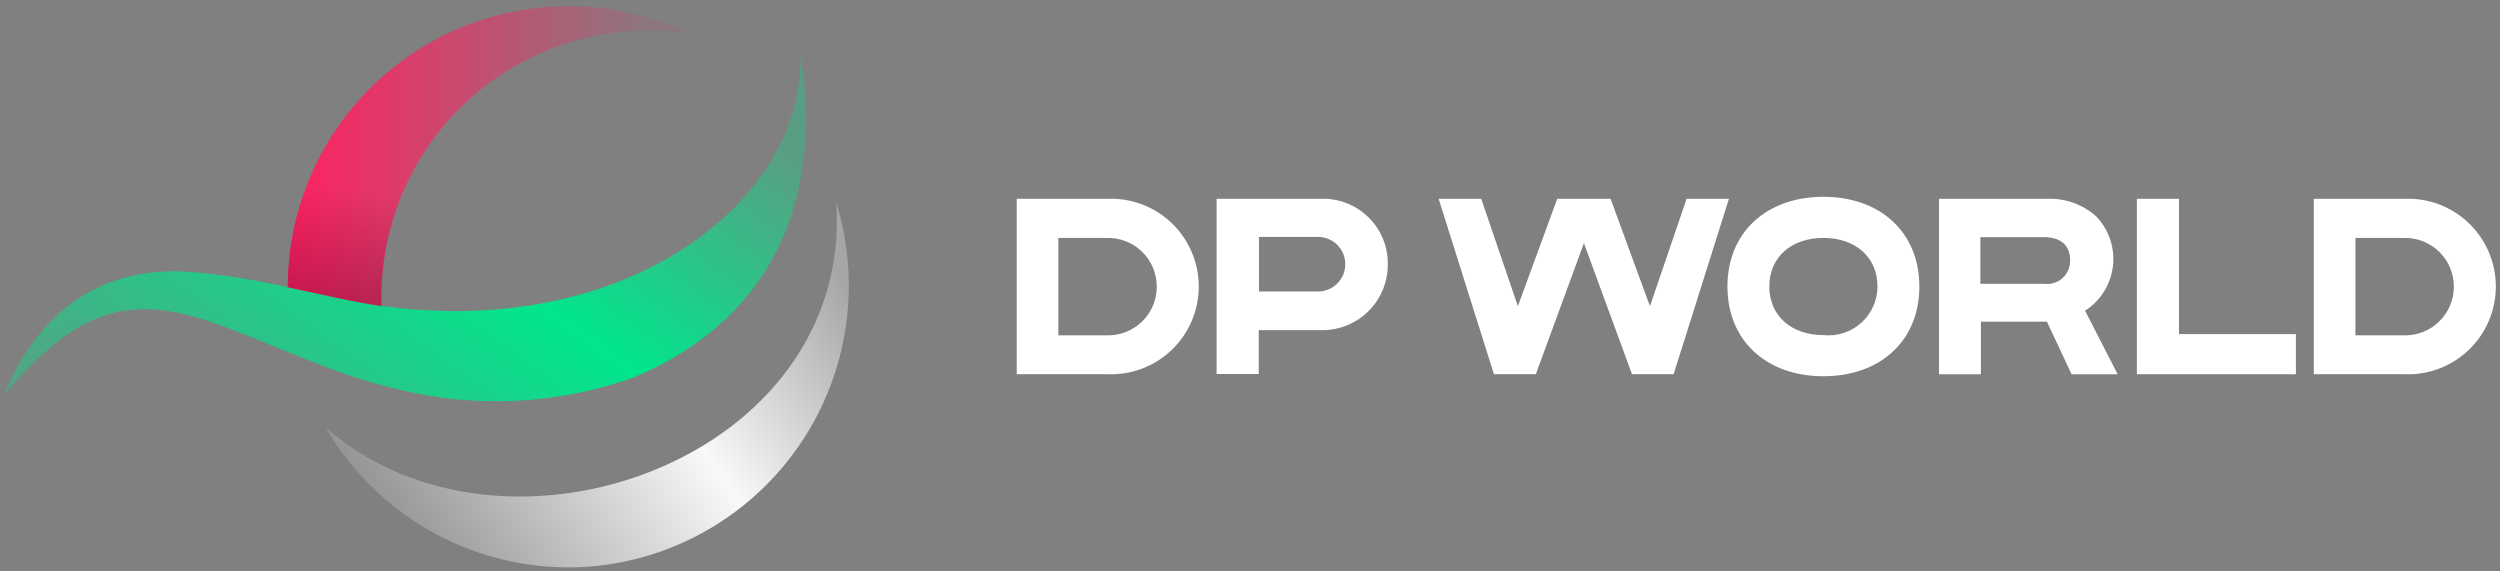 <svg width="162" height="37" viewBox="0 0 162 37" fill="none" xmlns="http://www.w3.org/2000/svg">
<rect x="0" y="0" width="162" height="37" fill="#808080" stroke="none"/>
<path d="M41.097 24.444C36.167 26.215 30.823 26.484 25.74 25.219C21.575 24.266 17.747 22.297 13.79 20.907C7.493 18.678 4.327 20.923 0.242 25.605C1.873 21.617 5.377 17.063 12.434 17.628C17.084 18 21.331 19.356 24.723 19.824C40.661 22.021 52.078 13.026 51.867 3.612C52.676 8.296 53.144 19.342 41.097 24.444Z" fill="url(#paint0_linear_859_2000)"/>
<path d="M24.723 19.825C24.638 17.279 25.118 14.746 26.128 12.407C27.137 10.069 28.651 7.982 30.562 6.297C32.472 4.612 34.731 3.37 37.178 2.66C39.625 1.95 42.198 1.791 44.714 2.192C41.939 0.858 38.871 0.251 35.798 0.427C32.724 0.602 29.746 1.555 27.142 3.196C24.537 4.838 22.392 7.113 20.907 9.809C19.422 12.506 18.645 15.535 18.651 18.614C20.879 19.083 22.914 19.583 24.723 19.825Z" fill="url(#paint1_linear_859_2000)"/>
<path opacity="0.5" d="M24.723 19.825C24.638 17.279 25.118 14.746 26.128 12.407C27.137 10.069 28.651 7.982 30.562 6.297C32.472 4.612 34.731 3.37 37.178 2.66C39.625 1.95 42.198 1.791 44.714 2.192C41.939 0.858 38.871 0.251 35.798 0.427C32.724 0.602 29.746 1.555 27.142 3.196C24.537 4.838 22.392 7.113 20.907 9.809C19.422 12.506 18.645 15.535 18.651 18.614C20.879 19.083 22.914 19.583 24.723 19.825Z" fill="url(#paint2_linear_859_2000)"/>
<path d="M71.762 12.882H65.885V24.25H71.762C72.528 24.281 73.292 24.157 74.008 23.885C74.725 23.613 75.379 23.199 75.932 22.669C76.484 22.138 76.924 21.501 77.225 20.796C77.525 20.091 77.68 19.332 77.68 18.566C77.68 17.8 77.525 17.041 77.225 16.336C76.924 15.631 76.484 14.994 75.932 14.463C75.379 13.932 74.725 13.519 74.008 13.247C73.292 12.975 72.528 12.851 71.762 12.882ZM71.746 21.731H68.581V15.417H71.746C72.165 15.41 72.582 15.486 72.971 15.641C73.361 15.796 73.716 16.027 74.015 16.321C74.314 16.615 74.552 16.966 74.714 17.353C74.876 17.739 74.96 18.155 74.96 18.574C74.96 18.994 74.876 19.409 74.714 19.796C74.552 20.182 74.314 20.533 74.015 20.827C73.716 21.121 73.361 21.352 72.971 21.507C72.582 21.663 72.165 21.739 71.746 21.731Z" fill="white"/>
<path d="M155.813 12.882H149.935V24.25H155.813C156.578 24.281 157.343 24.157 158.059 23.885C158.776 23.613 159.43 23.199 159.983 22.669C160.535 22.138 160.975 21.501 161.275 20.796C161.576 20.091 161.73 19.332 161.73 18.566C161.73 17.8 161.576 17.041 161.275 16.336C160.975 15.631 160.535 14.994 159.983 14.463C159.43 13.932 158.776 13.519 158.059 13.247C157.343 12.975 156.578 12.851 155.813 12.882ZM155.796 21.731H152.632V15.417H155.796C156.216 15.41 156.632 15.486 157.022 15.641C157.412 15.796 157.766 16.027 158.066 16.321C158.365 16.615 158.603 16.966 158.765 17.353C158.927 17.739 159.011 18.155 159.011 18.574C159.011 18.994 158.927 19.409 158.765 19.796C158.603 20.182 158.365 20.533 158.066 20.827C157.766 21.121 157.412 21.352 157.022 21.507C156.632 21.663 156.216 21.739 155.796 21.731Z" fill="white"/>
<path d="M78.852 12.882H85.538C86.108 12.855 86.678 12.945 87.212 13.146C87.747 13.347 88.234 13.655 88.646 14.051C89.057 14.447 89.383 14.922 89.604 15.449C89.825 15.976 89.936 16.542 89.93 17.113C89.935 17.687 89.824 18.256 89.602 18.786C89.381 19.316 89.054 19.795 88.642 20.195C88.23 20.596 87.741 20.908 87.205 21.114C86.669 21.319 86.096 21.414 85.522 21.392H81.566V24.235H78.836V12.882H78.852ZM81.581 15.352V18.889H85.407C85.639 18.889 85.87 18.843 86.084 18.754C86.299 18.665 86.493 18.535 86.658 18.371C86.822 18.207 86.952 18.012 87.041 17.797C87.13 17.583 87.175 17.353 87.175 17.121C87.175 16.889 87.13 16.659 87.041 16.444C86.952 16.23 86.822 16.035 86.658 15.87C86.493 15.706 86.299 15.576 86.084 15.487C85.87 15.398 85.639 15.352 85.407 15.352H81.581Z" fill="white"/>
<path d="M109.291 12.882L106.917 19.842L104.366 12.882H100.91L98.358 19.842L95.984 12.882H93.224L96.808 24.25H99.521L102.638 15.756L105.754 24.25H108.45L112.035 12.882H109.291Z" fill="white"/>
<path d="M125.633 12.882H132.673C133.837 12.838 134.973 13.249 135.838 14.029C136.245 14.453 136.553 14.962 136.739 15.52C136.926 16.077 136.987 16.669 136.917 17.253C136.848 17.837 136.65 18.398 136.337 18.896C136.025 19.394 135.606 19.817 135.111 20.133L137.226 24.251H134.239L132.641 20.844H128.362V24.251H125.649V12.882H125.633ZM128.329 15.369V18.389H132.446C132.661 18.419 132.88 18.403 133.087 18.34C133.295 18.277 133.486 18.17 133.648 18.025C133.809 17.88 133.937 17.702 134.023 17.503C134.108 17.303 134.149 17.088 134.142 16.871C134.142 15.854 133.496 15.369 132.446 15.369H128.329Z" fill="white"/>
<path d="M138.47 12.882H141.199V21.65H148.773V24.25H138.47V12.882Z" fill="white"/>
<path d="M118.157 12.753C114.475 12.753 111.939 15.046 111.939 18.567C111.939 22.087 114.475 24.38 118.157 24.38C121.839 24.38 124.374 22.087 124.374 18.567C124.374 15.046 121.838 12.753 118.157 12.753ZM118.157 21.715C116.09 21.715 114.652 20.471 114.652 18.566C114.652 16.66 116.073 15.416 118.157 15.416C120.224 15.416 121.661 16.66 121.661 18.566C121.66 19.009 121.566 19.448 121.385 19.854C121.204 20.259 120.939 20.622 120.609 20.919C120.279 21.216 119.89 21.44 119.467 21.577C119.045 21.714 118.599 21.761 118.157 21.715Z" fill="white"/>
<path d="M38.191 36.717C34.78 36.97 31.367 36.258 28.343 34.661C25.319 33.065 22.805 30.649 21.09 27.69C32.591 37.831 55.26 29.838 54.194 13.14C54.999 15.754 55.207 18.516 54.801 21.221C54.396 23.926 53.388 26.506 51.852 28.769C50.315 31.033 48.29 32.922 45.926 34.297C43.561 35.673 40.918 36.5 38.191 36.717Z" fill="url(#paint3_linear_859_2000)"/>
<defs>
<linearGradient id="paint0_linear_859_2000" x1="-0.121" y1="25.981" x2="25.185" y2="-8.782" gradientUnits="userSpaceOnUse">
<stop stop-color="#00E68C" stop-opacity="0.302"/>
<stop offset="0.6" stop-color="#00E68C"/>
<stop offset="0.964" stop-color="#00E68C" stop-opacity="0.361"/>
<stop offset="1" stop-color="#00E68C" stop-opacity="0.302"/>
</linearGradient>
<linearGradient id="paint1_linear_859_2000" x1="18.651" y1="10.111" x2="44.714" y2="10.111" gradientUnits="userSpaceOnUse">
<stop stop-color="#FF2261"/>
<stop offset="0.9" stop-color="#FF2261" stop-opacity="0.102"/>
</linearGradient>
<linearGradient id="paint2_linear_859_2000" x1="29.154" y1="21.807" x2="30.149" y2="13.092" gradientUnits="userSpaceOnUse">
<stop stop-color="#68022C"/>
<stop offset="0.15" stop-color="#68022C" stop-opacity="0.749"/>
<stop offset="1" stop-color="#68022C" stop-opacity="0"/>
</linearGradient>
<linearGradient id="paint3_linear_859_2000" x1="22.989" y1="33.27" x2="51.16" y2="13.254" gradientUnits="userSpaceOnUse">
<stop stop-color="white" stop-opacity="0.102"/>
<stop offset="0.6" stop-color="white" stop-opacity="0.949"/>
<stop offset="1" stop-color="white" stop-opacity="0.302"/>
</linearGradient>
</defs>
</svg>
